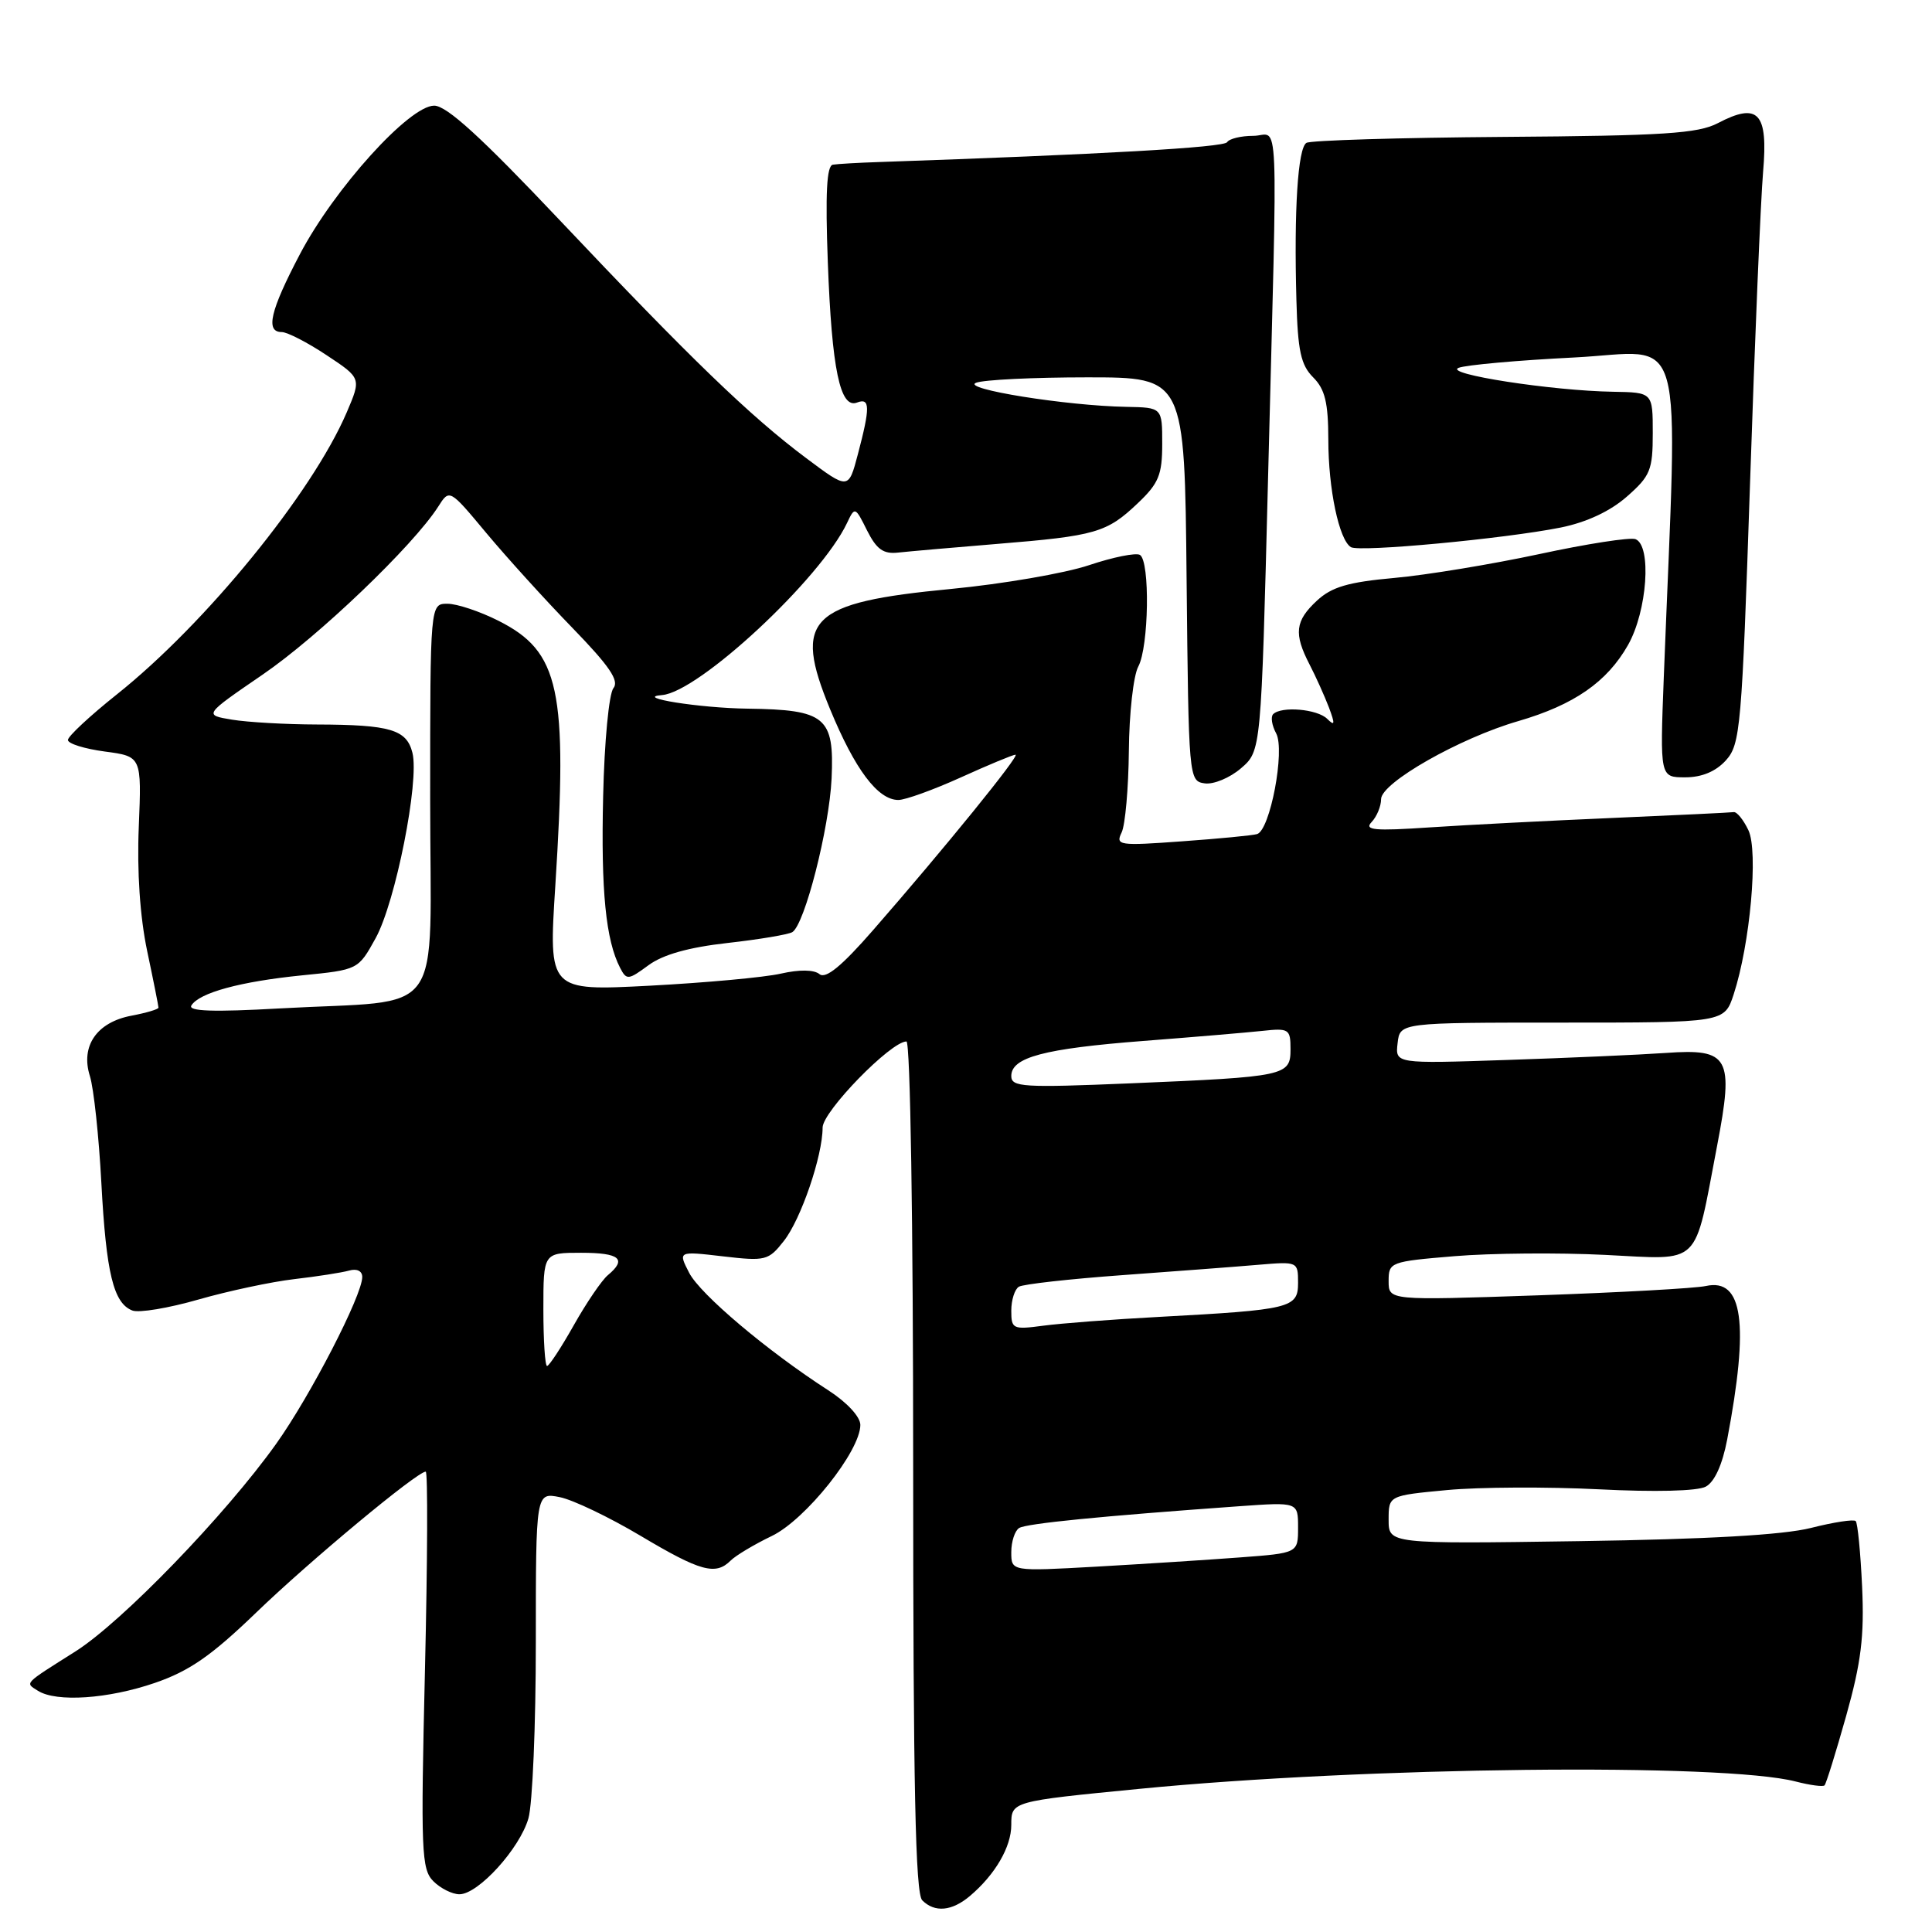 <?xml version="1.0" encoding="UTF-8" standalone="no"?>
<!DOCTYPE svg PUBLIC "-//W3C//DTD SVG 1.1//EN" "http://www.w3.org/Graphics/SVG/1.1/DTD/svg11.dtd" >
<svg xmlns="http://www.w3.org/2000/svg" xmlns:xlink="http://www.w3.org/1999/xlink" version="1.1" viewBox="0 0 256 256">
 <g >
 <path fill="currentColor"
d=" M 128.53 251.22 C 131.86 248.40 134.00 244.73 134.00 241.82 C 134.00 238.69 133.99 238.69 151.00 237.03 C 180.84 234.11 228.36 233.58 237.94 236.06 C 239.84 236.55 241.56 236.78 241.76 236.57 C 241.97 236.37 243.26 232.22 244.63 227.35 C 246.61 220.29 247.04 216.83 246.74 210.26 C 246.53 205.73 246.15 201.81 245.89 201.55 C 245.63 201.29 242.96 201.70 239.96 202.46 C 236.28 203.39 226.24 203.96 209.25 204.21 C 184.00 204.58 184.00 204.58 184.00 201.37 C 184.00 198.17 184.00 198.17 191.75 197.44 C 196.01 197.04 205.06 197.00 211.85 197.34 C 219.28 197.72 224.92 197.58 226.02 196.99 C 227.19 196.36 228.22 194.09 228.86 190.75 C 231.79 175.33 230.96 169.33 226.05 170.40 C 224.65 170.71 214.61 171.26 203.75 171.64 C 184.00 172.32 184.00 172.32 184.00 169.75 C 184.00 167.24 184.21 167.16 192.73 166.45 C 197.53 166.05 206.51 165.97 212.68 166.28 C 225.60 166.91 224.41 168.07 227.52 151.85 C 229.78 140.06 229.15 138.92 220.74 139.52 C 217.31 139.76 207.83 140.18 199.69 140.45 C 184.87 140.95 184.87 140.95 185.19 138.22 C 185.50 135.50 185.50 135.50 207.00 135.50 C 228.49 135.50 228.49 135.50 229.72 131.76 C 231.90 125.09 233.01 112.79 231.67 110.00 C 231.01 108.62 230.14 107.55 229.73 107.61 C 229.32 107.67 222.13 108.02 213.74 108.38 C 205.36 108.74 194.45 109.30 189.50 109.63 C 182.08 110.13 180.72 110.00 181.75 108.92 C 182.44 108.19 183.00 106.83 183.00 105.89 C 183.00 103.72 193.43 97.79 201.18 95.55 C 208.57 93.40 212.94 90.37 215.72 85.47 C 218.27 80.97 218.88 72.28 216.71 71.44 C 216.00 71.17 210.26 72.06 203.96 73.42 C 197.66 74.77 189.01 76.20 184.75 76.58 C 178.64 77.13 176.46 77.77 174.50 79.59 C 171.61 82.27 171.41 83.96 173.52 88.04 C 174.36 89.66 175.51 92.23 176.09 93.74 C 176.92 95.96 176.88 96.26 175.86 95.25 C 174.55 93.95 169.80 93.54 168.70 94.63 C 168.35 94.98 168.53 96.13 169.10 97.18 C 170.30 99.43 168.30 110.00 166.57 110.52 C 165.98 110.70 161.50 111.13 156.62 111.48 C 148.27 112.09 147.79 112.02 148.62 110.31 C 149.10 109.32 149.53 104.45 149.58 99.50 C 149.62 94.55 150.18 89.52 150.83 88.32 C 152.23 85.70 152.40 74.37 151.05 73.53 C 150.53 73.21 147.49 73.82 144.30 74.89 C 141.11 75.96 132.88 77.38 126.00 78.04 C 107.18 79.84 105.04 81.97 109.99 93.97 C 113.29 101.97 116.32 106.00 119.04 106.00 C 119.96 106.00 123.70 104.65 127.34 103.00 C 130.98 101.35 134.23 100.00 134.56 100.00 C 135.23 100.00 125.10 112.47 115.67 123.27 C 111.53 128.02 109.41 129.75 108.59 129.08 C 107.87 128.48 105.93 128.45 103.47 129.01 C 101.28 129.51 93.47 130.22 86.10 130.61 C 72.69 131.31 72.69 131.31 73.58 117.40 C 75.24 91.33 74.18 86.35 66.04 82.25 C 63.58 81.01 60.55 80.00 59.29 80.00 C 57.00 80.00 57.00 80.00 57.00 105.87 C 57.00 135.67 59.36 132.38 37.09 133.62 C 28.26 134.12 24.88 134.00 25.36 133.23 C 26.40 131.54 31.86 130.06 40.01 129.24 C 47.46 128.50 47.46 128.50 49.77 124.32 C 52.41 119.54 55.59 103.50 54.65 99.75 C 53.88 96.67 51.73 96.03 42.00 96.00 C 37.88 95.99 32.81 95.70 30.75 95.36 C 26.99 94.74 26.99 94.74 34.80 89.39 C 42.19 84.34 54.76 72.30 58.06 67.14 C 59.56 64.77 59.56 64.77 64.45 70.64 C 67.14 73.86 72.26 79.51 75.84 83.19 C 80.77 88.27 82.08 90.20 81.28 91.19 C 80.69 91.92 80.08 98.31 79.92 105.50 C 79.62 118.06 80.27 124.58 82.17 128.25 C 83.02 129.89 83.25 129.87 85.91 127.91 C 87.83 126.49 91.24 125.53 96.40 124.95 C 100.60 124.48 104.47 123.83 104.99 123.51 C 106.63 122.49 109.88 109.77 110.19 103.16 C 110.56 95.00 109.41 94.04 99.06 93.90 C 92.69 93.82 83.86 92.41 87.73 92.10 C 92.60 91.71 108.75 76.68 112.24 69.29 C 113.27 67.11 113.32 67.13 114.89 70.29 C 116.15 72.79 117.05 73.44 119.00 73.22 C 120.38 73.07 126.29 72.55 132.14 72.07 C 145.18 71.01 146.66 70.58 150.75 66.69 C 153.54 64.05 154.00 62.92 154.00 58.80 C 154.00 54.00 154.00 54.00 149.25 53.91 C 141.30 53.77 127.29 51.52 129.33 50.72 C 130.34 50.32 136.97 50.00 144.07 50.00 C 156.97 50.00 156.97 50.00 157.23 76.75 C 157.50 103.19 157.52 103.50 159.63 103.80 C 160.80 103.97 162.97 103.07 164.44 101.80 C 167.11 99.50 167.11 99.50 168.02 63.50 C 169.31 12.62 169.55 18.00 166.06 18.00 C 164.44 18.00 162.88 18.38 162.60 18.84 C 162.17 19.54 145.90 20.46 116.50 21.47 C 113.75 21.56 110.99 21.72 110.36 21.82 C 109.54 21.95 109.35 25.62 109.69 34.75 C 110.22 48.95 111.32 54.20 113.56 53.34 C 115.30 52.67 115.32 53.96 113.67 60.20 C 112.43 64.90 112.43 64.90 106.82 60.70 C 99.40 55.15 91.49 47.51 74.16 29.17 C 63.77 18.18 59.19 14.00 57.53 14.00 C 54.24 14.00 44.31 24.98 39.74 33.68 C 35.80 41.18 35.14 44.00 37.33 44.00 C 38.06 44.00 40.73 45.37 43.27 47.06 C 47.88 50.11 47.88 50.11 45.94 54.65 C 41.34 65.36 27.25 82.65 15.46 92.03 C 11.91 94.86 9.00 97.57 9.00 98.05 C 9.00 98.54 11.20 99.22 13.88 99.58 C 18.77 100.23 18.77 100.23 18.39 109.56 C 18.14 115.45 18.55 121.50 19.50 126.01 C 20.33 129.93 21.00 133.31 21.00 133.52 C 21.00 133.73 19.40 134.21 17.44 134.58 C 12.83 135.44 10.65 138.60 11.91 142.58 C 12.42 144.19 13.10 150.55 13.43 156.73 C 14.07 168.73 15.04 172.69 17.54 173.65 C 18.41 173.99 22.35 173.33 26.31 172.19 C 30.26 171.06 35.98 169.84 39.00 169.49 C 42.02 169.14 45.29 168.63 46.25 168.36 C 47.29 168.06 48.00 168.41 48.00 169.21 C 48.00 171.64 41.12 184.97 36.59 191.32 C 29.84 200.78 16.16 214.92 10.00 218.82 C 3.04 223.22 3.30 222.94 5.03 224.04 C 7.47 225.58 14.34 225.12 20.53 222.99 C 25.10 221.42 28.03 219.38 33.94 213.68 C 41.04 206.83 55.27 195.00 56.41 195.00 C 56.70 195.00 56.65 206.82 56.31 221.27 C 55.74 245.32 55.84 247.69 57.42 249.27 C 58.37 250.22 59.92 251.00 60.88 251.00 C 63.37 251.00 68.87 244.95 70.02 240.94 C 70.56 239.06 71.00 228.57 71.00 217.63 C 71.00 197.75 71.00 197.75 74.17 198.38 C 75.92 198.73 80.74 201.04 84.89 203.51 C 92.82 208.23 94.82 208.78 96.82 206.78 C 97.48 206.12 99.93 204.65 102.26 203.53 C 106.74 201.38 114.00 192.27 114.00 188.81 C 114.00 187.73 112.23 185.82 109.75 184.22 C 101.70 179.03 92.80 171.52 91.32 168.66 C 89.84 165.78 89.84 165.78 95.78 166.47 C 101.44 167.13 101.83 167.03 103.86 164.44 C 106.13 161.57 109.00 153.16 109.00 149.41 C 109.00 147.28 118.04 138.00 120.11 138.00 C 120.62 138.00 121.00 161.98 121.00 194.30 C 121.00 236.76 121.30 250.90 122.20 251.80 C 123.86 253.46 126.13 253.25 128.53 251.22 Z  M 228.69 100.75 C 230.61 98.63 230.80 96.46 231.89 64.00 C 232.52 45.02 233.30 26.47 233.62 22.76 C 234.30 14.92 232.98 13.51 227.62 16.32 C 225.00 17.69 220.44 17.99 199.30 18.14 C 185.44 18.24 173.65 18.60 173.11 18.93 C 171.97 19.63 171.45 27.81 171.78 39.75 C 171.96 46.48 172.37 48.37 174.00 50.00 C 175.57 51.57 176.00 53.34 176.01 58.25 C 176.01 64.80 177.43 71.53 179.00 72.50 C 180.12 73.19 199.35 71.39 206.81 69.90 C 210.22 69.21 213.35 67.75 215.56 65.81 C 218.68 63.07 219.00 62.29 219.00 57.40 C 219.00 52.00 219.00 52.00 213.75 51.91 C 205.64 51.78 191.22 49.55 193.27 48.74 C 194.24 48.36 201.12 47.74 208.56 47.37 C 223.63 46.61 222.32 41.92 220.46 89.75 C 219.95 103.00 219.95 103.00 223.30 103.00 C 225.50 103.00 227.35 102.23 228.69 100.75 Z  M 134.00 205.67 C 134.00 204.27 134.47 202.83 135.04 202.47 C 136.02 201.87 145.79 200.90 164.25 199.58 C 172.00 199.03 172.00 199.03 172.00 202.41 C 172.00 205.79 172.00 205.79 164.25 206.37 C 159.99 206.69 151.44 207.24 145.25 207.59 C 134.00 208.22 134.00 208.22 134.00 205.67 Z  M 72.00 173.50 C 72.00 166.00 72.00 166.00 77.00 166.00 C 82.12 166.00 83.11 166.83 80.55 168.96 C 79.75 169.62 77.72 172.60 76.04 175.58 C 74.36 178.56 72.76 181.00 72.49 181.00 C 72.22 181.00 72.00 177.62 72.00 173.50 Z  M 134.00 173.67 C 134.00 172.27 134.45 170.84 135.00 170.50 C 135.55 170.16 141.74 169.47 148.75 168.96 C 155.76 168.45 163.86 167.84 166.75 167.59 C 171.96 167.15 172.00 167.17 172.00 169.98 C 172.00 173.33 171.07 173.55 153.50 174.50 C 147.45 174.82 140.59 175.35 138.25 175.66 C 134.21 176.20 134.00 176.10 134.00 173.67 Z  M 134.00 142.58 C 134.00 140.10 138.33 138.95 151.50 137.93 C 158.10 137.42 165.19 136.82 167.25 136.60 C 170.79 136.21 171.00 136.35 171.00 139.02 C 171.00 142.56 170.43 142.68 149.75 143.55 C 135.59 144.14 134.00 144.05 134.00 142.58 Z "/>
</g>
</svg>